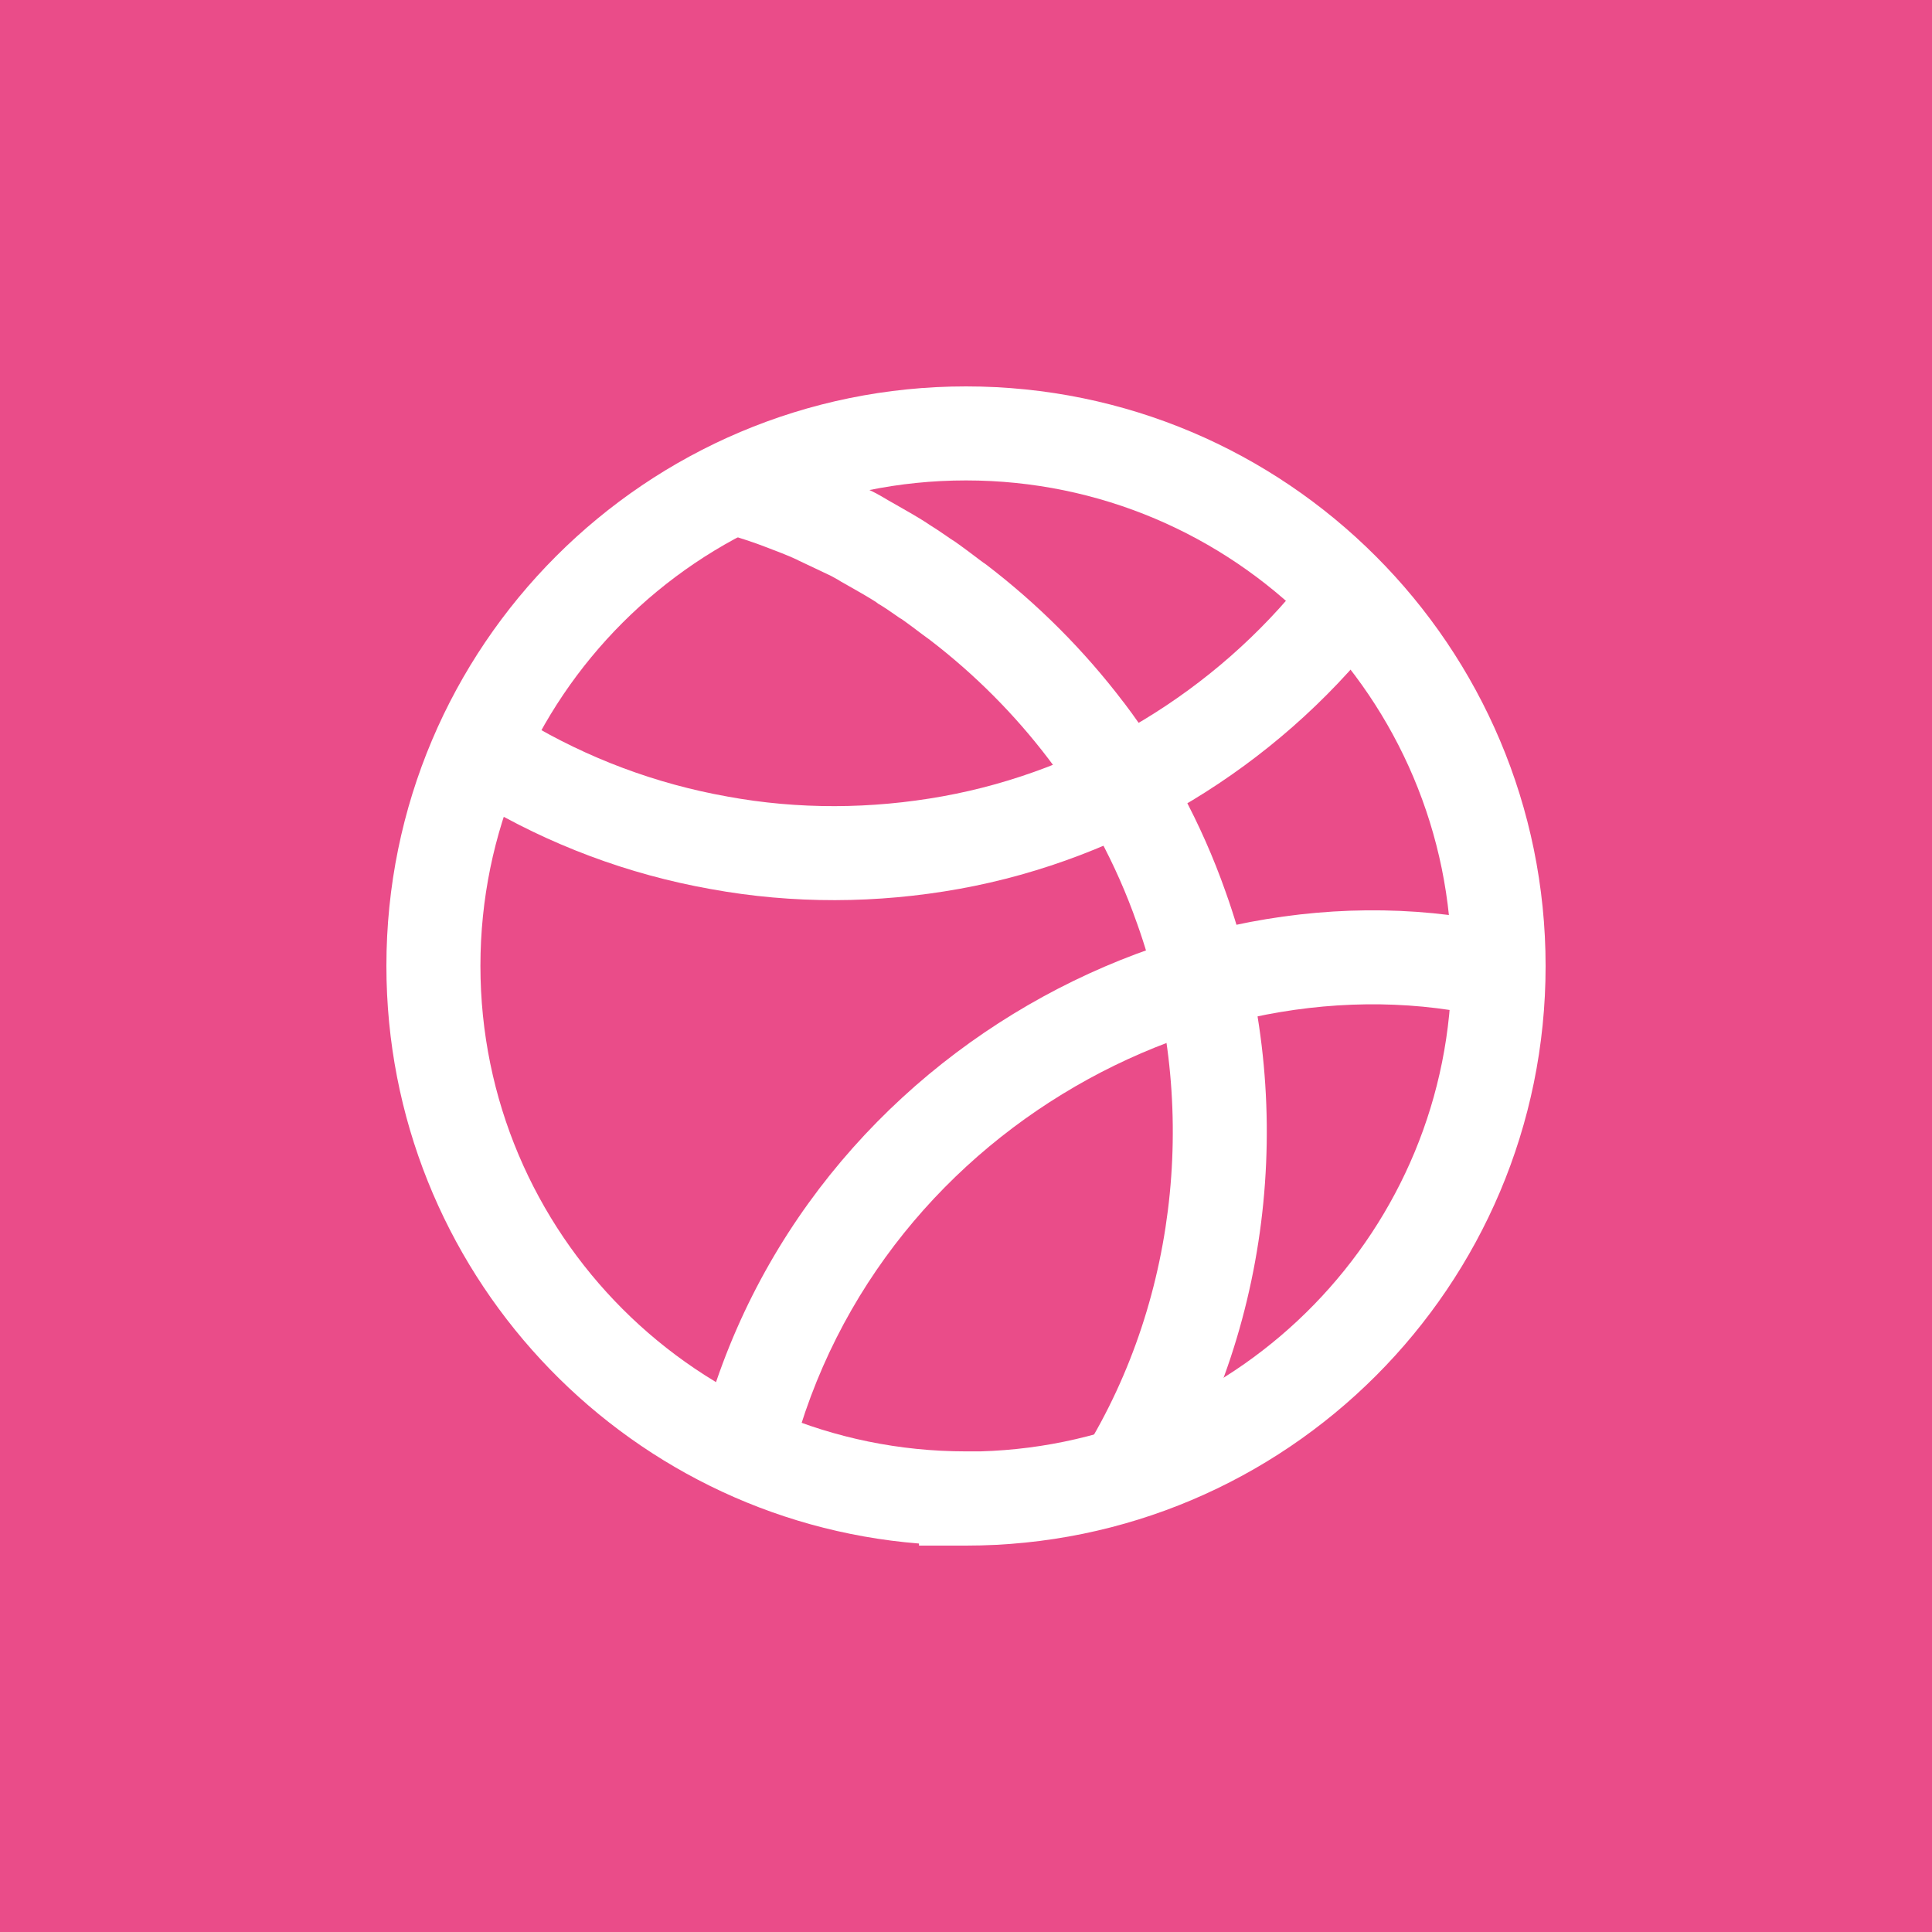 <svg xmlns="http://www.w3.org/2000/svg" width="30" height="30">
    <path d="M 0 0 L 30 0 L 30 30 L 0 30 Z" fill="rgb(234, 76, 137)"></path>
    <path
        d="M 6 14.998 C 6 10.031 10.028 6 15 6 C 19.972 6 24 10.035 24 15.002 C 24 19.969 19.972 24 15 24 L 14.27 24 L 14.27 23.968 C 9.643 23.596 6 19.72 6 14.999 Z M 15.224 22.537 C 19.285 22.419 22.54 19.088 22.54 15.002 C 22.54 10.84 19.164 7.46 15 7.46 C 10.835 7.46 7.46 10.837 7.46 14.998 C 7.46 19.16 10.838 22.537 15 22.537 Z"
        fill="rgb(255, 255, 255)"
    ></path>
    <path
        d="M 11.4 8.326 C 11.296 8.294 11.192 8.26 11.088 8.226 L 11.558 6.843 C 11.601 6.858 11.679 6.883 11.769 6.911 C 11.932 6.963 12.136 7.029 12.258 7.073 L 12.265 7.075 L 12.271 7.078 L 12.378 7.118 C 12.567 7.189 12.8 7.278 12.994 7.368 L 13.003 7.373 L 13.042 7.392 C 13.133 7.435 13.271 7.5 13.385 7.555 L 13.544 7.63 L 13.562 7.639 L 13.579 7.648 L 13.593 7.655 C 13.632 7.676 13.705 7.715 13.776 7.759 L 13.796 7.771 L 13.801 7.774 C 13.823 7.787 13.845 7.8 13.868 7.812 L 13.875 7.815 L 13.894 7.827 L 13.895 7.827 L 13.916 7.839 L 13.954 7.861 C 14.005 7.89 14.087 7.937 14.163 7.981 C 14.242 8.027 14.361 8.098 14.45 8.16 C 14.545 8.218 14.649 8.29 14.719 8.338 L 14.753 8.362 C 14.806 8.394 14.858 8.431 14.895 8.458 C 14.971 8.513 15.047 8.569 15.122 8.626 L 15.2 8.685 C 15.224 8.703 15.249 8.721 15.273 8.739 L 15.292 8.751 L 15.311 8.765 C 16.115 9.379 16.834 10.098 17.446 10.904 L 17.447 10.905 L 17.448 10.905 C 18.124 11.797 18.658 12.789 19.03 13.845 C 20.134 16.93 19.809 20.494 18.074 23.308 L 16.831 22.541 C 18.327 20.117 18.615 17.016 17.655 14.336 L 17.654 14.333 L 17.653 14.331 C 17.332 13.417 16.87 12.559 16.284 11.788 C 15.755 11.092 15.135 10.47 14.441 9.938 C 14.402 9.91 14.363 9.882 14.325 9.853 L 14.237 9.787 L 14.178 9.742 C 14.128 9.705 14.082 9.671 14.044 9.644 C 14.011 9.62 13.997 9.611 13.997 9.611 L 13.975 9.599 L 13.95 9.582 C 13.913 9.557 13.88 9.533 13.849 9.512 C 13.792 9.472 13.734 9.433 13.675 9.397 L 13.639 9.376 L 13.606 9.351 C 13.608 9.352 13.608 9.352 13.605 9.35 C 13.599 9.347 13.585 9.337 13.556 9.319 C 13.513 9.292 13.469 9.266 13.425 9.24 C 13.356 9.2 13.294 9.164 13.244 9.136 L 13.184 9.102 L 13.182 9.101 L 13.17 9.094 L 13.165 9.091 C 13.13 9.072 13.096 9.053 13.062 9.033 C 13.043 9.022 13.023 9.01 13.005 8.998 C 12.972 8.979 12.939 8.961 12.905 8.943 L 12.903 8.942 L 12.741 8.865 C 12.633 8.813 12.525 8.762 12.416 8.711 L 12.407 8.707 L 12.368 8.687 C 12.23 8.623 12.065 8.56 11.88 8.49 L 11.757 8.444 C 11.643 8.403 11.524 8.365 11.4 8.326 Z M 13.184 10.102 C 13.184 10.102 13.185 10.102 13.185 10.102 Z M 13.184 10.102 C 13.184 10.102 13.185 10.102 13.185 10.102 Z"
        fill="rgb(255, 255, 255)"
    ></path>
    <path
        d="M 14.638 12.365 C 16.842 11.968 18.875 10.731 20.266 8.972 L 21.411 9.878 C 19.804 11.91 17.458 13.34 14.898 13.802 C 13.623 14.032 12.313 14.039 11.034 13.805 C 9.756 13.578 8.53 13.119 7.416 12.452 L 8.168 11.2 C 9.13 11.776 10.188 12.172 11.292 12.368 L 11.294 12.368 L 11.296 12.369 C 12.395 12.571 13.529 12.565 14.638 12.365 M 10.738 22.886 C 11.984 16.526 18.467 13.013 23.768 14.458 L 23.384 15.866 C 18.884 14.64 13.251 17.656 12.171 23.167 Z"
        fill="rgb(255, 255, 255)"
    ></path>
</svg>
